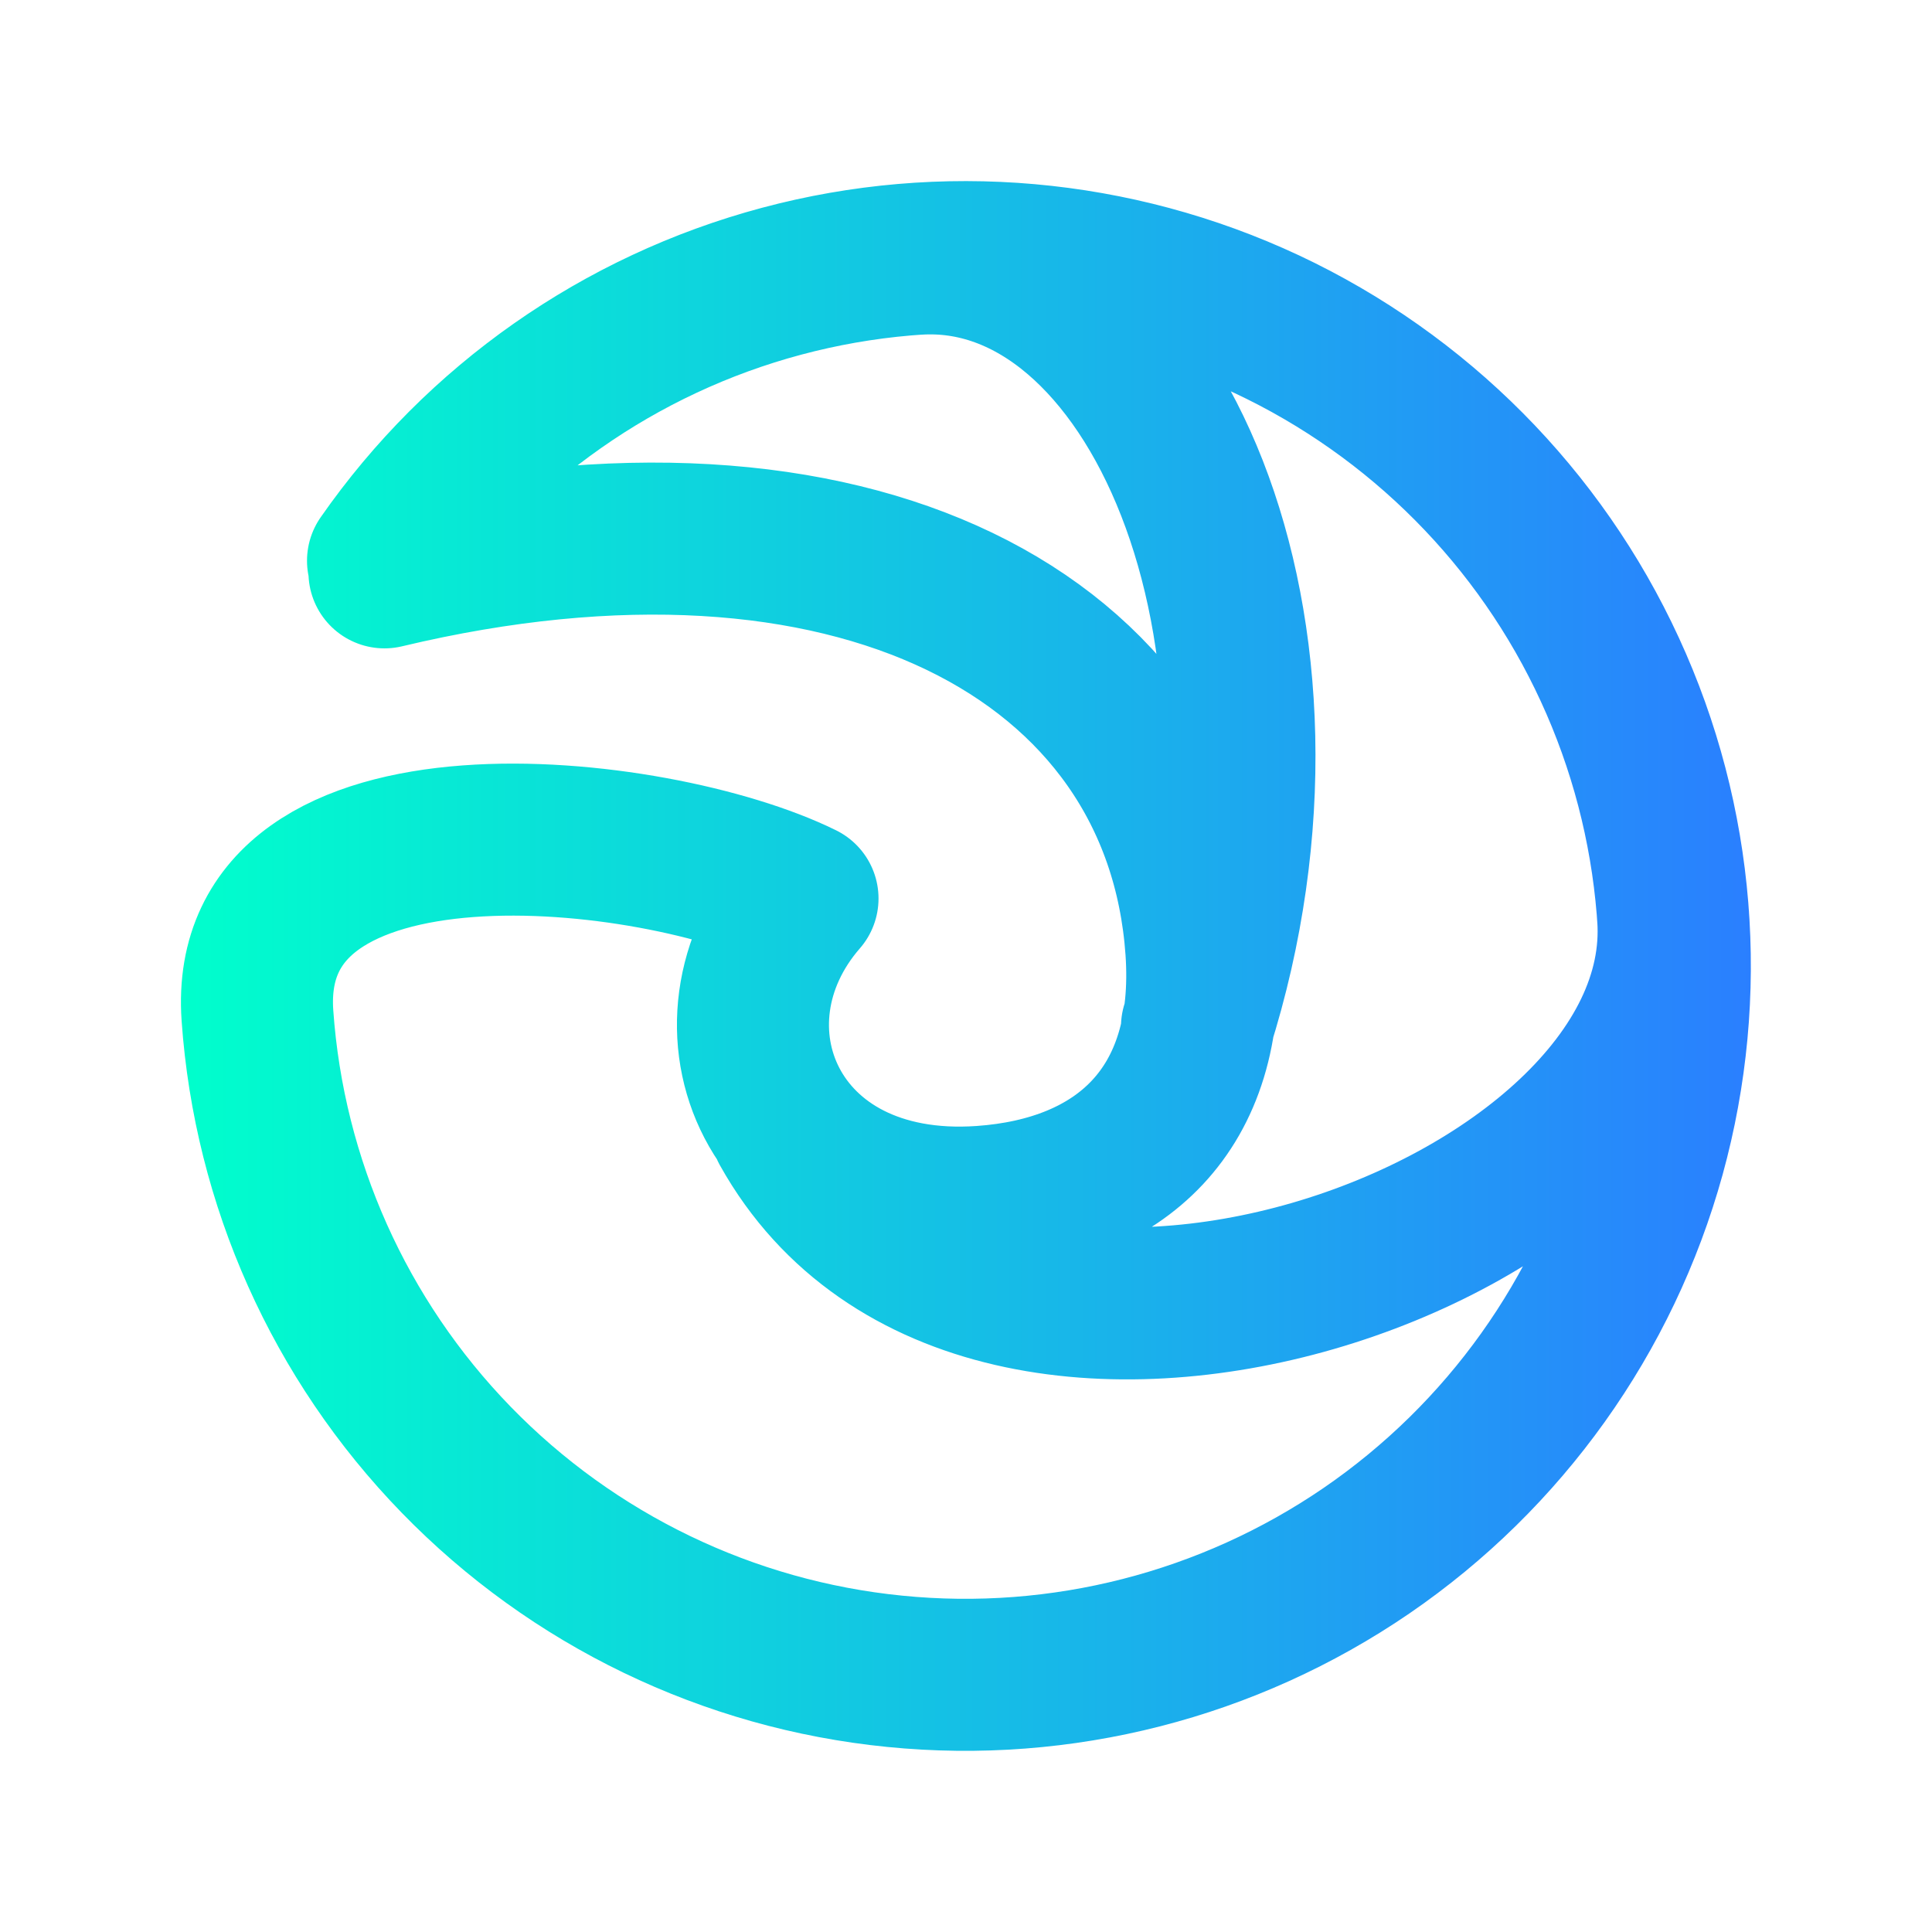 <?xml version="1.0" encoding="UTF-8" standalone="no"?>
<svg
   width="16"
   height="16"
   viewBox="0 0 16 16"
   fill="none"
   version="1.1"
   id="svg2"
   sodipodi:docname="microsoft-edge.svg"
   inkscape:version="1.3 (0e150ed6c4, 2023-07-21)"
   xmlns:inkscape="http://www.inkscape.org/namespaces/inkscape"
   xmlns:sodipodi="http://sodipodi.sourceforge.net/DTD/sodipodi-0.dtd"
   xmlns:xlink="http://www.w3.org/1999/xlink"
   xmlns="http://www.w3.org/2000/svg"
   xmlns:svg="http://www.w3.org/2000/svg">
  <sodipodi:namedview
     id="namedview2"
     pagecolor="#ffffff"
     bordercolor="#000000"
     borderopacity="0.25"
     inkscape:showpageshadow="2"
     inkscape:pageopacity="0.0"
     inkscape:pagecheckerboard="0"
     inkscape:deskcolor="#d1d1d1"
     inkscape:zoom="24.349206"
     inkscape:cx="5.4621903"
     inkscape:cy="3.6756845"
     inkscape:window-width="1920"
     inkscape:window-height="994"
     inkscape:window-x="0"
     inkscape:window-y="0"
     inkscape:window-maximized="1"
     inkscape:current-layer="svg2" />
  <path
     d="m 3.172,4.644 c 0.792,-1.137 1.962,-1.957 3.301,-2.315 1.339,-0.358 2.762,-0.232 4.018,0.356 1.255,0.589 2.262,1.602 2.841,2.86 0.58,1.258 0.695,2.681 0.327,4.016 -0.369,1.335 -1.198,2.497 -2.342,3.281 -1.144,0.783 -2.528,1.137 -3.907,0.999 C 6.03,13.704 4.744,13.083 3.778,12.089 2.812,11.095 2.229,9.792 2.132,8.41 1.995,6.458 5.419,6.836 6.646,7.441 5.737,8.485 6.384,10.075 8.131,9.953 9.27,9.873 10.042,9.198 9.949,7.864 9.766,5.262 7.047,3.817 3.184,4.74 M 13.856,7.591 C 14.041,10.228 8.165,12.306 6.512,9.344 M 7.584,2.144 c 1.954,-0.137 3.37,3.082 2.329,6.359"
     stroke-width="1.259"
     stroke-linecap="round"
     stroke-linejoin="round"
     id="path1"
     style="stroke:url(#linearGradient4)" />
  <defs
     id="defs2">
    <linearGradient
       id="linearGradient1"
       inkscape:collect="always">
      <stop
         style="stop-color:#2a7fff;stop-opacity:1"
         offset="0"
         id="stop3" />
      <stop
         style="stop-color:#00ffcc;stop-opacity:1"
         offset="1"
         id="stop4" />
    </linearGradient>
    <linearGradient
       id="paint0_linear_637_147"
       x1="25.731"
       y1="33"
       x2="43.477"
       y2="18.765"
       gradientUnits="userSpaceOnUse"
       gradientTransform="matrix(0.21,0,0,0.21,1.29,1.5)">
      <stop
         stop-color="#0072FF"
         id="stop1" />
      <stop
         offset="1"
         stop-color="#00E5A1"
         id="stop2" />
    </linearGradient>
    <linearGradient
       inkscape:collect="always"
       xlink:href="#linearGradient1"
       id="linearGradient4"
       x1="1.5"
       y1="8"
       x2="14.5"
       y2="8"
       gradientUnits="userSpaceOnUse"
       gradientTransform="rotate(180,8,8)" />
  </defs>
</svg>
